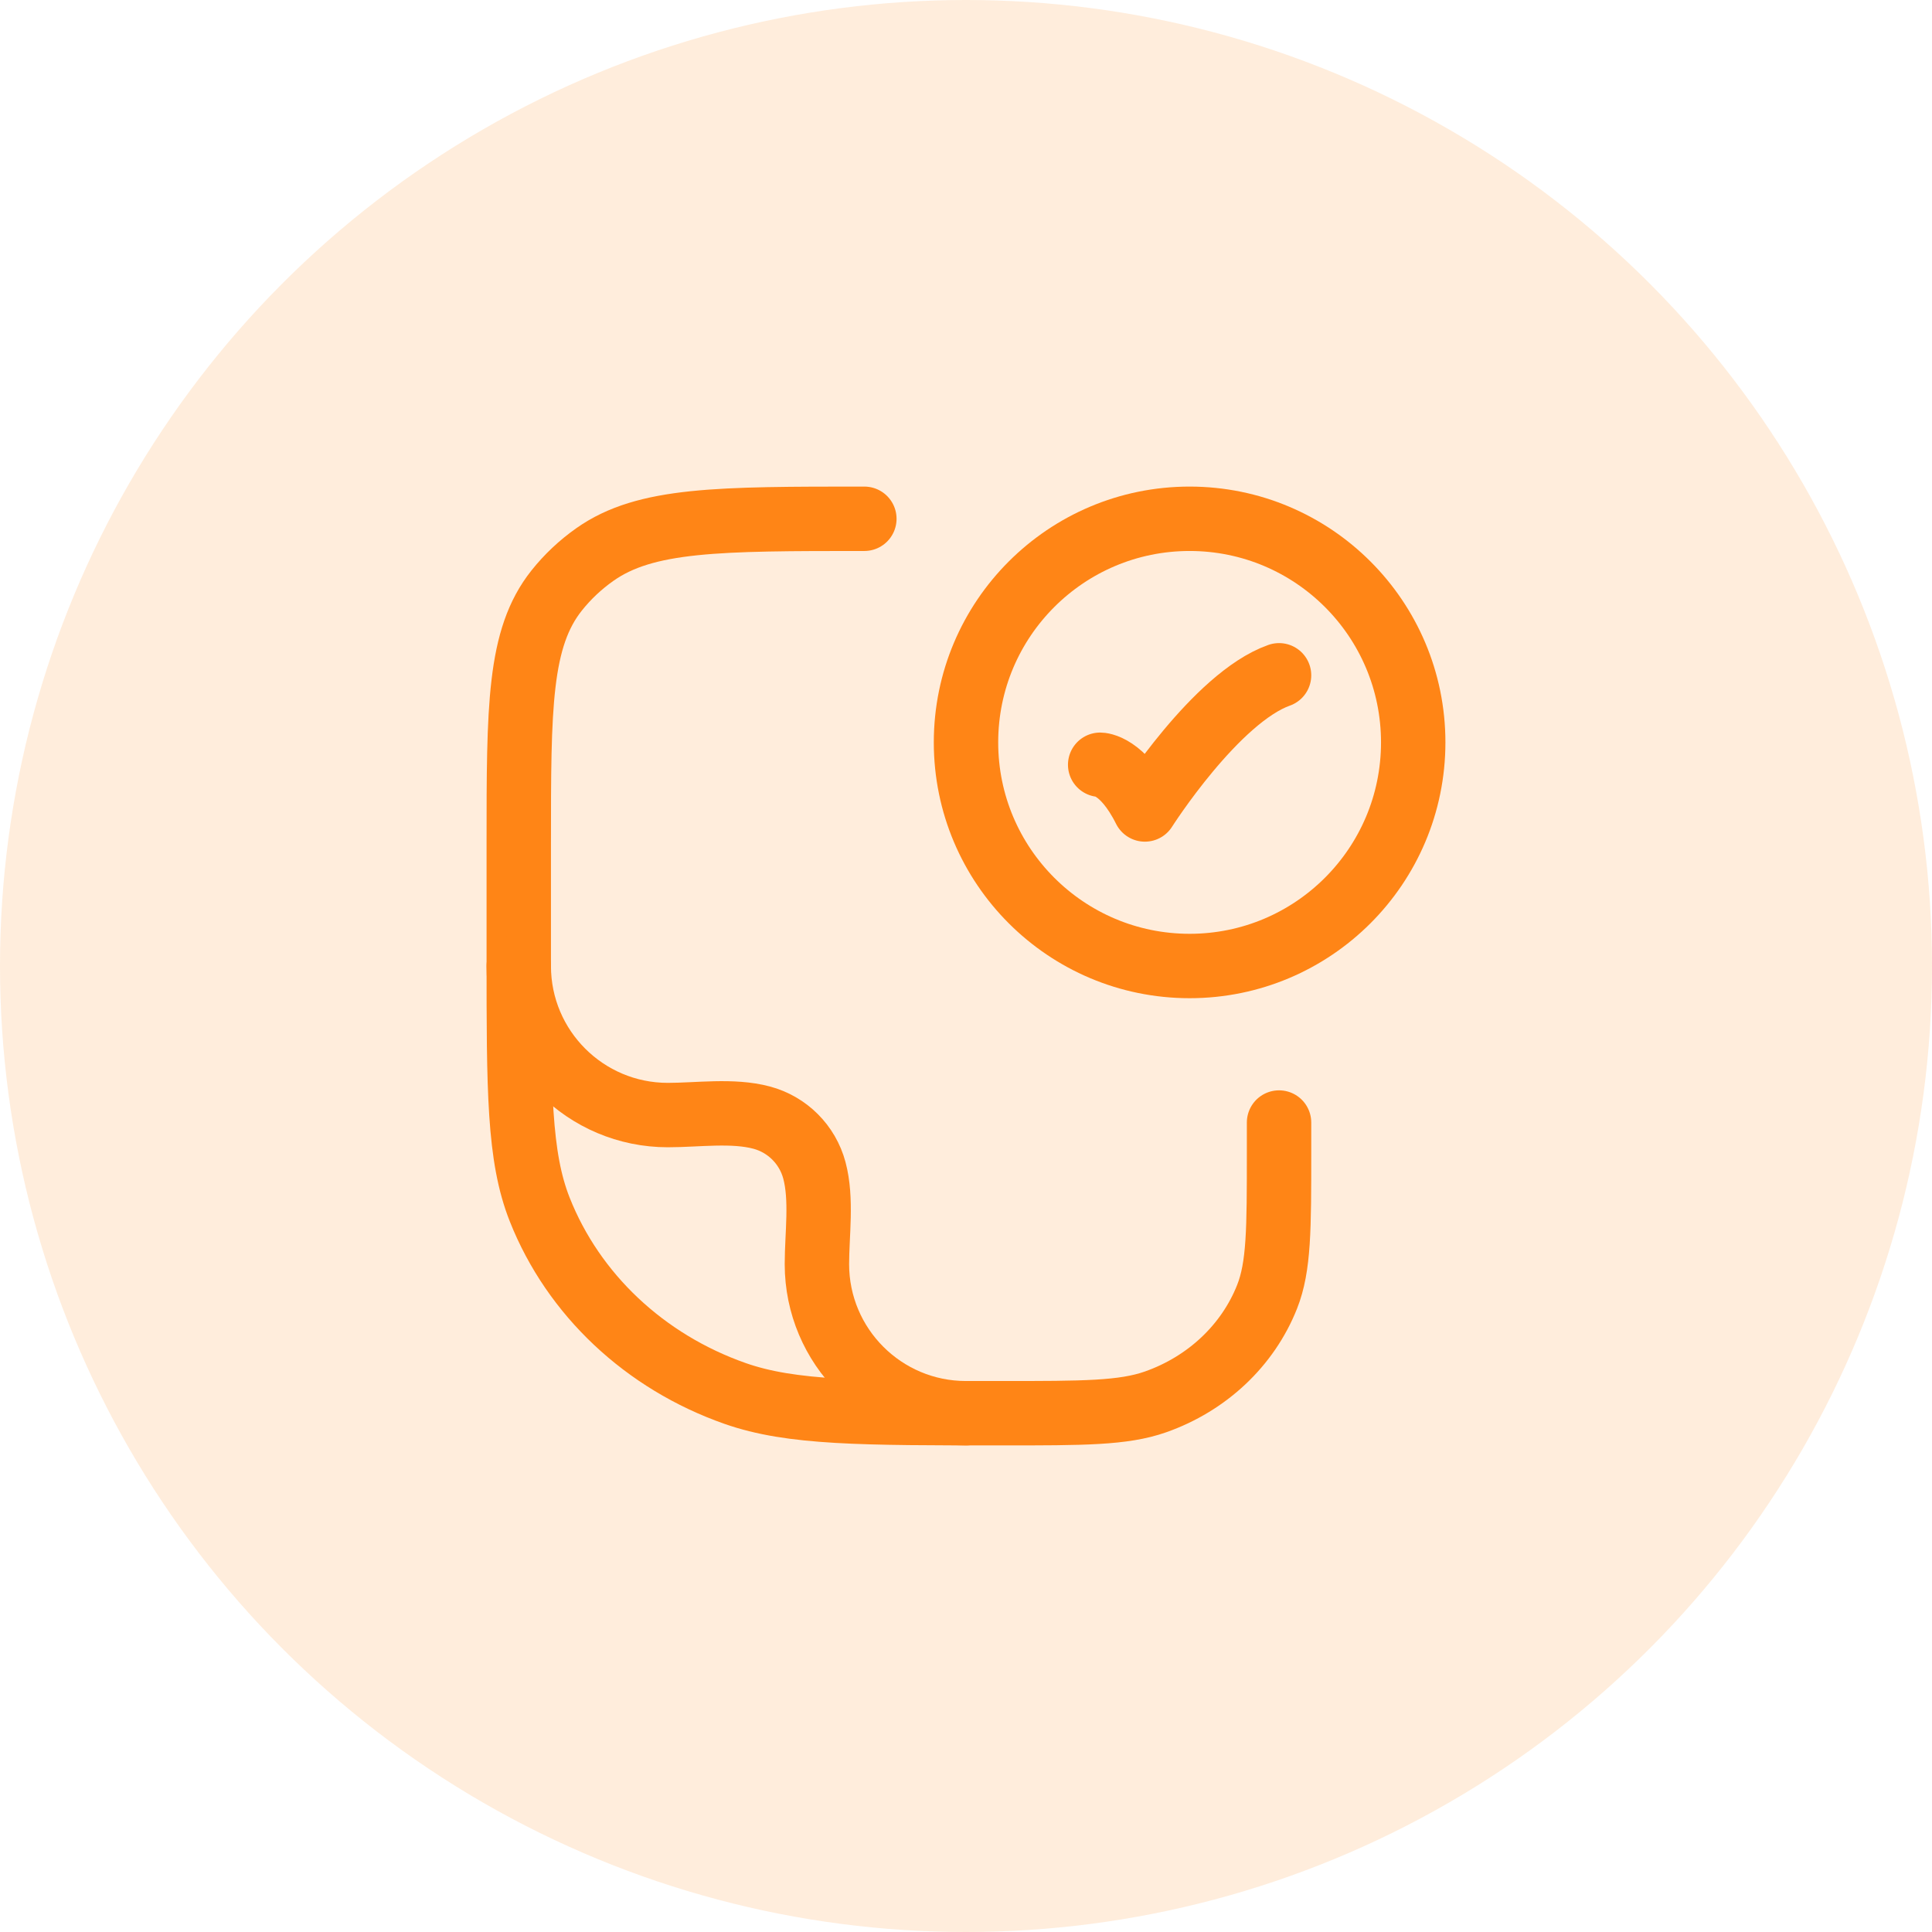 <svg width="90" height="90" viewBox="0 0 90 90" fill="none" xmlns="http://www.w3.org/2000/svg">
<circle cx="45" cy="45" r="45" fill="#FF8516" fill-opacity="0.15"/>
<path d="M40.265 24.167C33.471 24.167 30.074 24.167 27.715 25.829C27.039 26.305 26.439 26.87 25.933 27.506C24.166 29.727 24.166 32.924 24.166 39.318V44.621C24.166 50.795 24.166 53.881 25.143 56.346C26.714 60.31 30.035 63.436 34.246 64.914C36.866 65.833 40.145 65.833 46.704 65.833C50.453 65.833 52.327 65.833 53.823 65.308C56.229 64.463 58.127 62.677 59.025 60.412C59.583 59.004 59.583 57.24 59.583 53.712V52.292" stroke="#FF8516" stroke-width="3" stroke-linecap="round" stroke-linejoin="round"/>
<path d="M51.25 35.625C51.25 35.625 52.292 35.625 53.333 37.708C53.333 37.708 56.642 32.5 59.583 31.458" stroke="#FF8516" stroke-width="3" stroke-linecap="round" stroke-linejoin="round"/>
<path d="M65.833 34.583C65.833 40.336 61.17 45 55.417 45C49.664 45 45 40.336 45 34.583C45 28.831 49.664 24.167 55.417 24.167C61.17 24.167 65.833 28.831 65.833 34.583Z" stroke="#FF8516" stroke-width="3" stroke-linecap="round"/>
<path d="M24.166 45C24.166 48.835 27.276 51.944 31.111 51.944C32.498 51.944 34.133 51.702 35.482 52.063C36.68 52.384 37.616 53.32 37.937 54.518C38.298 55.867 38.055 57.502 38.055 58.889C38.055 62.724 41.165 65.833 45 65.833" stroke="#FF8516" stroke-width="3" stroke-linecap="round" stroke-linejoin="round"/>
</svg>
